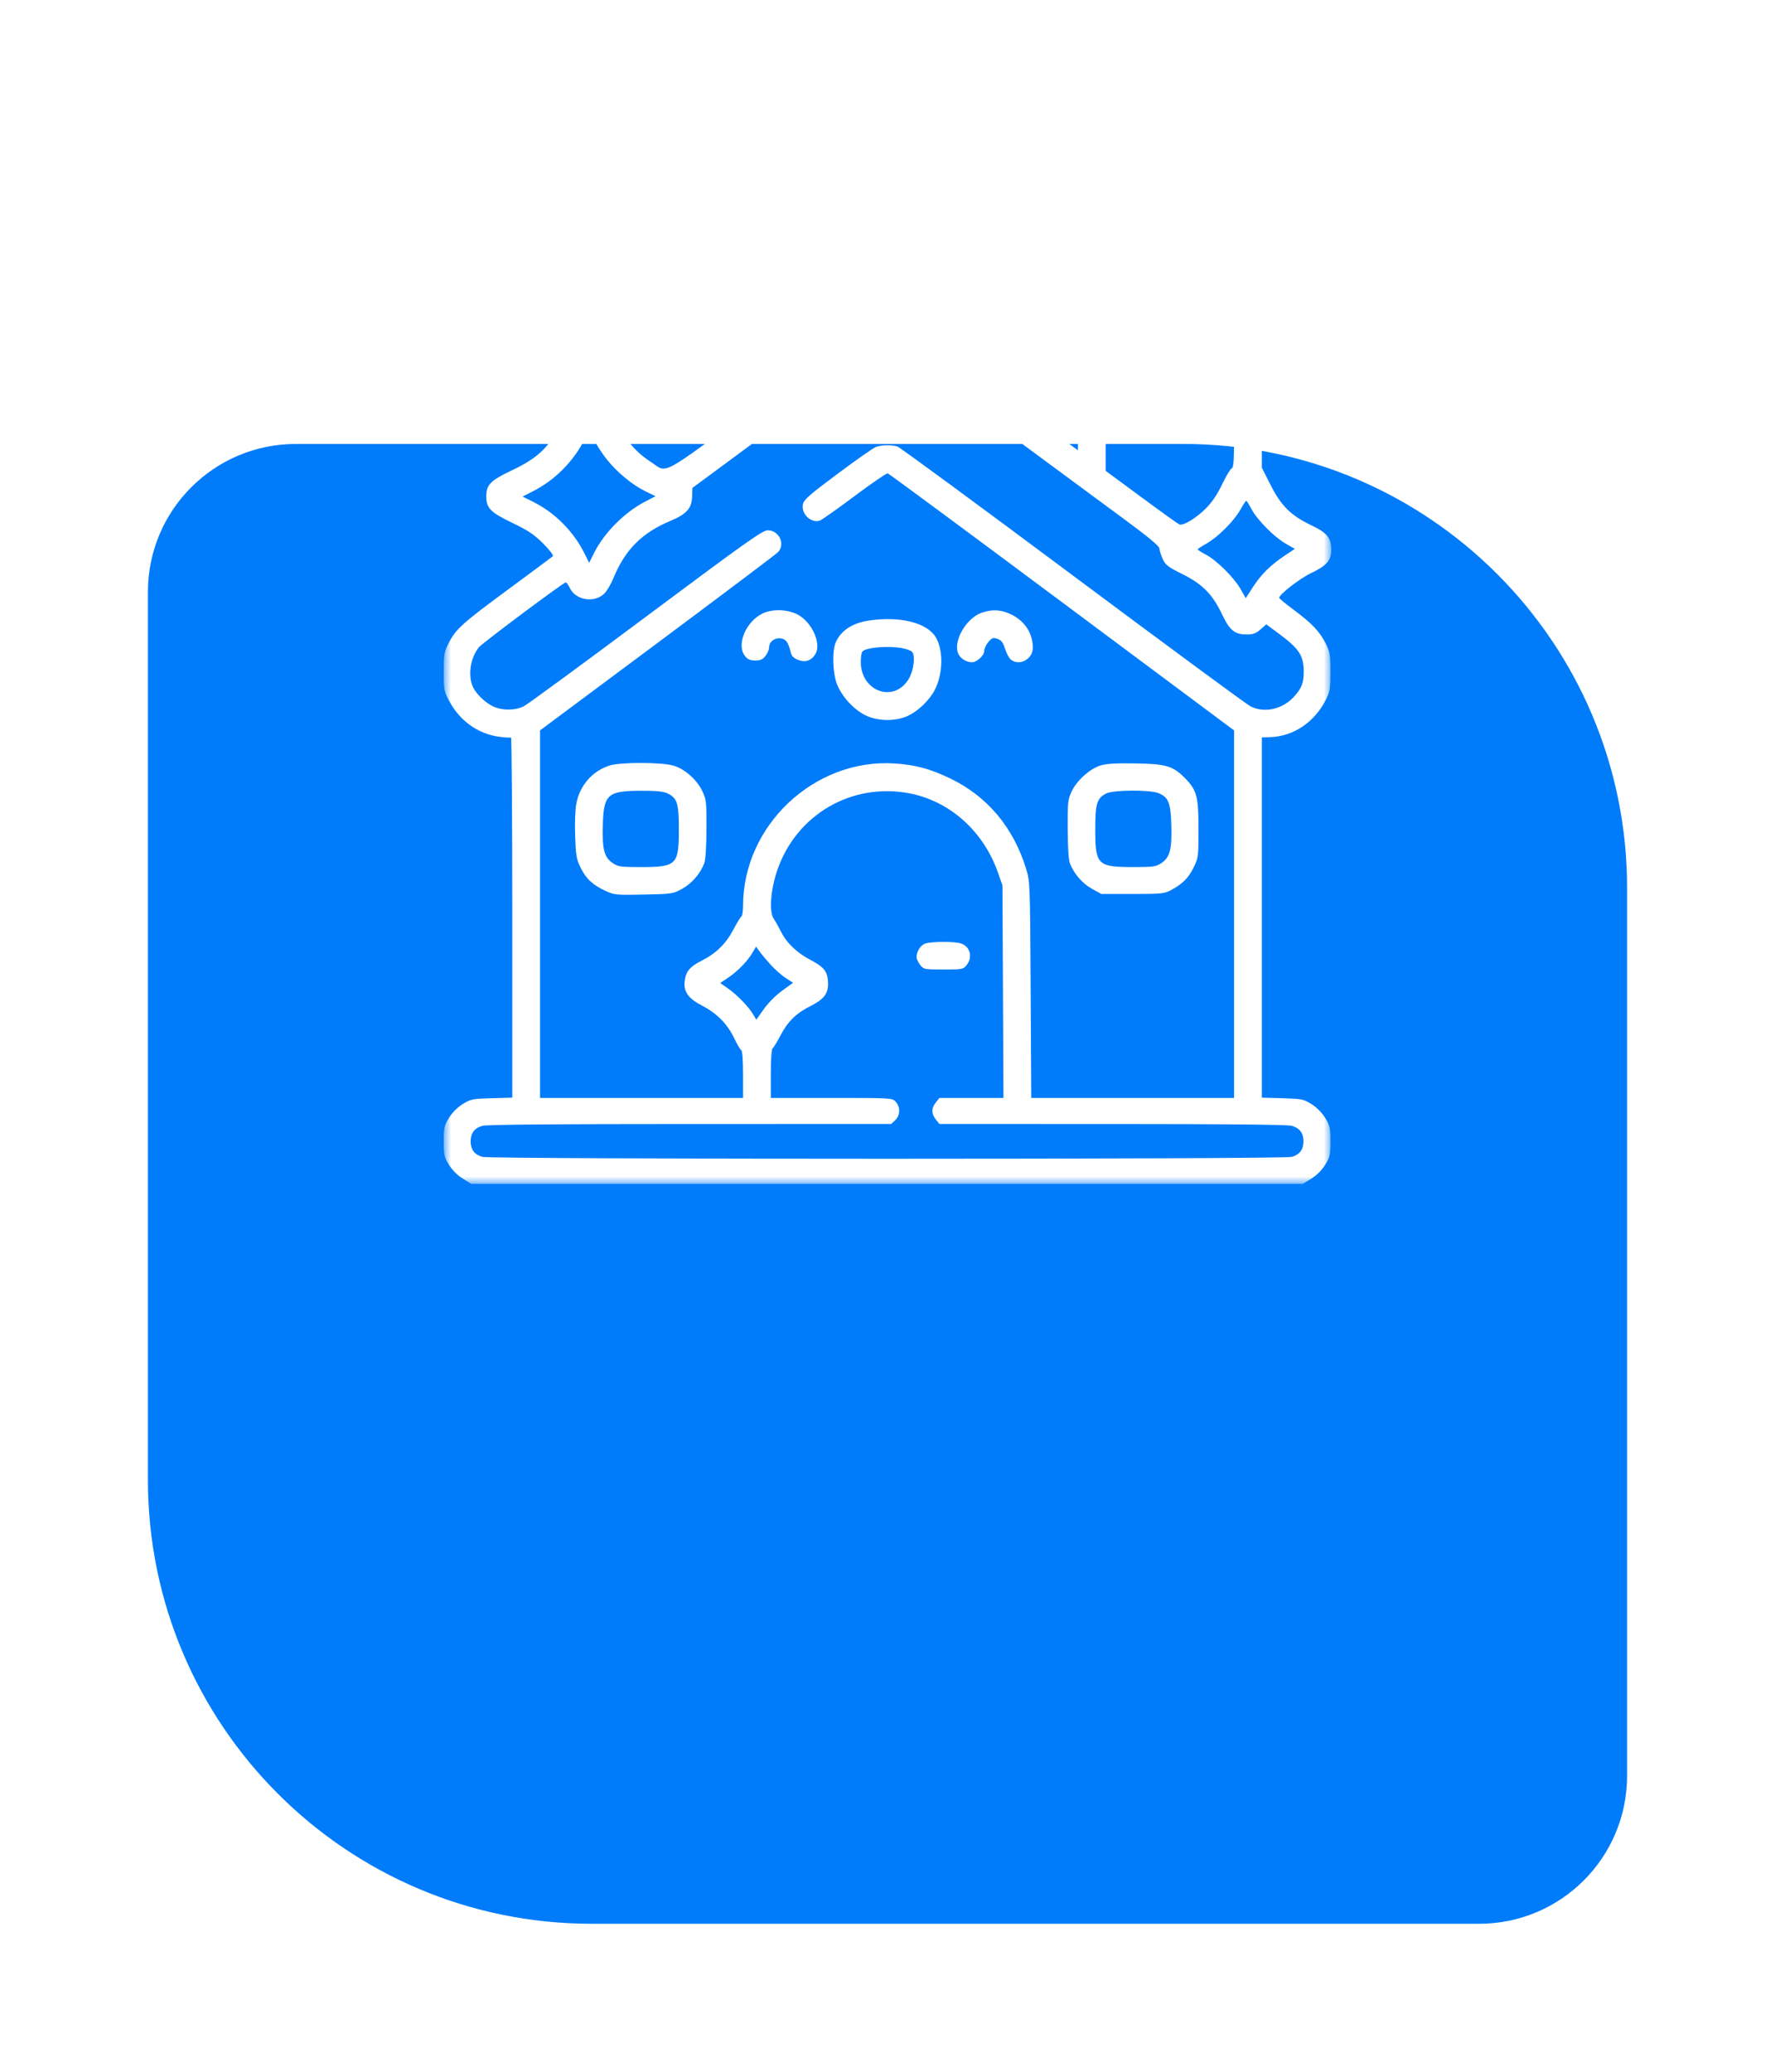 <?xml version="1.0" encoding="UTF-8"?>
<svg xmlns="http://www.w3.org/2000/svg" width="120" height="140" viewBox="0 0 120 140" fill="none">
  <g filter="url(#filter0_d_444_128)">
    <path d="M10 10C10 4.477 14.477 0 20 0H80C96.569 0 110 13.431 110 30V90C110 95.523 105.523 100 100 100H40C23.431 100 10 86.569 10 70V10Z" fill="#007CFB"></path>
  </g>
  <mask id="mask0_444_128" style="mask-type:alpha" maskUnits="userSpaceOnUse" x="30" y="20" width="60" height="60">
    <rect x="30" y="20" width="60" height="60" fill="white"></rect>
  </mask>
  <g mask="url(#mask0_444_128)">
    <path fill-rule="evenodd" clip-rule="evenodd" d="M72.463 20.276C71.81 20.581 71.073 21.329 70.785 21.978C70.524 22.569 70.525 24.472 70.788 25.066C71.056 25.674 71.844 26.492 72.402 26.744L72.874 26.956V28.693V30.43L68.094 26.897C61.99 22.385 62.328 22.626 61.658 22.32C61.195 22.109 60.871 22.058 59.971 22.057C59.009 22.055 58.768 22.097 58.211 22.362C57.856 22.531 54.777 24.731 51.368 27.251C44.389 32.411 45.194 31.985 43.941 31.175C42.865 30.479 42.054 29.448 41.476 28.041C41.085 27.088 40.683 26.689 40.026 26.601C39.138 26.481 38.823 26.758 38.075 28.314C37.178 30.181 36.446 30.913 34.609 31.782C33.158 32.468 32.874 32.758 32.874 33.548C32.874 34.333 33.159 34.623 34.626 35.329C35.717 35.854 36.108 36.116 36.725 36.733C37.149 37.156 37.437 37.533 37.378 37.586C37.32 37.639 35.98 38.634 34.399 39.799C31.247 42.12 30.82 42.504 30.33 43.46C30.027 44.053 30 44.212 30 45.396C30 46.64 30.014 46.712 30.398 47.42C31.104 48.723 32.321 49.587 33.723 49.783C34.127 49.839 34.497 49.861 34.545 49.833C34.594 49.804 34.633 55.269 34.633 61.977V74.174L33.245 74.213C31.938 74.25 31.824 74.273 31.284 74.607C30.929 74.827 30.575 75.181 30.355 75.536C30.031 76.06 30 76.201 30 77.126C30 78.052 30.031 78.192 30.355 78.716C30.575 79.072 30.928 79.425 31.284 79.645L31.858 80H59.971H88.083L88.657 79.645C89.013 79.425 89.366 79.072 89.586 78.716C89.91 78.192 89.941 78.052 89.941 77.126C89.941 76.201 89.91 76.06 89.586 75.536C89.367 75.181 89.013 74.827 88.658 74.607C88.118 74.273 88.003 74.25 86.696 74.213L85.308 74.174V62.003V49.832L85.897 49.811C87.436 49.757 88.853 48.81 89.611 47.331C89.914 46.739 89.941 46.58 89.941 45.396C89.941 44.212 89.914 44.053 89.611 43.46C89.198 42.655 88.683 42.116 87.449 41.199C86.916 40.803 86.481 40.443 86.481 40.398C86.481 40.17 87.876 39.089 88.633 38.729C89.69 38.228 90 37.871 90 37.158C90 36.348 89.727 36.011 88.653 35.497C87.269 34.835 86.616 34.19 85.901 32.777L85.308 31.605V29.286V26.968L85.697 26.827C86.282 26.616 86.975 25.966 87.301 25.323C87.645 24.645 87.766 23.106 87.539 22.295C87.328 21.541 86.638 20.709 85.91 20.328L85.281 20L79.165 20.001L73.05 20.002L72.463 20.276ZM85.05 21.972C85.758 22.376 86.026 23.755 85.548 24.538C85.167 25.164 84.981 25.208 82.454 25.276C80.326 25.332 80.113 25.357 79.961 25.565C79.718 25.897 79.753 26.527 80.029 26.803C80.241 27.015 80.42 27.038 81.847 27.038H83.431V29.313C83.431 31.136 83.399 31.6 83.27 31.65C83.181 31.684 82.89 32.168 82.624 32.727C82.292 33.42 81.942 33.938 81.515 34.365C80.86 35.02 79.997 35.542 79.734 35.441C79.649 35.408 78.493 34.58 77.165 33.6L74.751 31.819V29.428V27.038H75.906C77.233 27.038 77.472 26.904 77.472 26.158C77.472 25.373 77.307 25.305 75.299 25.258C73.285 25.211 72.92 25.098 72.597 24.416C72.227 23.636 72.457 22.397 73.029 22.091C73.574 21.799 74.096 21.775 79.326 21.796C83.583 21.813 84.839 21.852 85.05 21.972ZM61.179 24.195C61.386 24.317 64.22 26.387 67.478 28.794C70.736 31.201 74.521 33.994 75.89 35.001C77.651 36.298 78.38 36.901 78.385 37.067C78.389 37.197 78.489 37.513 78.606 37.771C78.794 38.184 78.956 38.308 79.944 38.8C81.305 39.478 81.964 40.149 82.624 41.527C83.139 42.605 83.473 42.874 84.296 42.874C84.719 42.874 84.912 42.803 85.22 42.532L85.609 42.19L86.504 42.855C87.838 43.846 88.14 44.315 88.14 45.396C88.14 46.129 88.006 46.486 87.526 47.032C86.743 47.924 85.498 48.216 84.542 47.732C84.286 47.603 78.868 43.614 72.503 38.867C66.137 34.121 60.806 30.205 60.655 30.165C60.243 30.054 59.555 30.073 59.209 30.205C59.041 30.269 57.881 31.082 56.633 32.012C54.728 33.431 54.351 33.761 54.283 34.07C54.142 34.711 54.82 35.373 55.421 35.182C55.547 35.143 56.6 34.399 57.761 33.531C58.923 32.662 59.937 31.968 60.016 31.987C60.095 32.007 65.396 35.924 71.796 40.691L83.431 49.358V61.776V74.194H76.575H69.718L69.678 66.891C69.639 59.715 69.634 59.575 69.375 58.725C68.523 55.928 66.758 53.821 64.252 52.61C62.892 51.953 61.878 51.68 60.458 51.591C55.057 51.252 50.243 55.776 50.236 61.195C50.235 61.563 50.184 61.894 50.121 61.933C50.059 61.971 49.816 62.369 49.581 62.817C49.077 63.775 48.413 64.425 47.432 64.921C46.637 65.321 46.369 65.646 46.288 66.3C46.2 67.006 46.536 67.479 47.464 67.957C48.458 68.469 49.176 69.194 49.629 70.143C49.824 70.551 50.04 70.92 50.109 70.963C50.188 71.011 50.235 71.623 50.235 72.617V74.194H43.372H36.51V61.775V49.357L44.451 43.447C48.818 40.196 52.487 37.434 52.603 37.309C53.109 36.766 52.666 35.836 51.902 35.836C51.553 35.836 50.452 36.617 43.682 41.667C39.383 44.874 35.663 47.6 35.416 47.725C34.814 48.029 33.89 48.023 33.283 47.71C32.71 47.415 32.112 46.805 31.934 46.334C31.633 45.535 31.822 44.426 32.378 43.737C32.603 43.458 38.1 39.355 38.249 39.355C38.301 39.355 38.428 39.531 38.531 39.747C38.917 40.558 40.177 40.763 40.844 40.123C41.02 39.955 41.304 39.475 41.476 39.056C42.262 37.143 43.401 36.002 45.329 35.197C46.41 34.745 46.764 34.352 46.79 33.577L46.81 32.971L47.907 32.163C48.51 31.719 51.187 29.742 53.856 27.77C56.525 25.799 58.9 24.114 59.134 24.026C59.682 23.822 60.69 23.905 61.179 24.195ZM41.053 31.082C41.748 31.944 42.772 32.782 43.654 33.21L44.319 33.533L43.638 33.884C42.231 34.61 40.847 35.997 40.158 37.375L39.829 38.034L39.533 37.433C38.793 35.933 37.539 34.663 36.068 33.924L35.332 33.554L36.029 33.199C37.529 32.435 38.797 31.156 39.533 29.663L39.829 29.063L40.158 29.722C40.34 30.085 40.742 30.697 41.053 31.082ZM84.604 34.397C84.99 35.128 86.149 36.298 86.923 36.738L87.541 37.09L86.88 37.529C85.913 38.171 85.275 38.798 84.715 39.658L84.219 40.42L83.866 39.799C83.424 39.023 82.254 37.864 81.523 37.478C81.218 37.317 80.968 37.159 80.968 37.126C80.968 37.094 81.239 36.915 81.57 36.729C82.341 36.296 83.422 35.215 83.856 34.444C84.041 34.113 84.22 33.842 84.252 33.842C84.285 33.842 84.443 34.092 84.604 34.397ZM51.575 41.447C50.433 41.981 49.764 43.566 50.361 44.324C50.548 44.563 50.707 44.633 51.056 44.633C51.404 44.633 51.563 44.563 51.751 44.324C51.885 44.154 51.994 43.899 51.994 43.756C51.994 43.113 52.961 42.885 53.246 43.46C53.326 43.622 53.422 43.902 53.459 44.084C53.508 44.318 53.644 44.463 53.928 44.582C54.415 44.785 54.825 44.662 55.11 44.228C55.523 43.599 55.02 42.277 54.129 41.651C53.474 41.191 52.321 41.099 51.575 41.447ZM66.364 41.407C65.323 41.771 64.429 43.317 64.775 44.153C64.915 44.491 65.321 44.751 65.708 44.751C66.045 44.751 66.54 44.296 66.54 43.986C66.54 43.833 66.666 43.561 66.821 43.381C67.068 43.094 67.142 43.069 67.436 43.172C67.697 43.263 67.811 43.415 67.952 43.856C68.051 44.169 68.232 44.498 68.355 44.587C68.947 45.02 69.824 44.536 69.824 43.776C69.824 42.813 69.297 41.986 68.397 41.537C67.709 41.194 67.084 41.154 66.364 41.407ZM58.739 41.935C57.616 42.102 56.834 42.622 56.494 43.427C56.249 44.008 56.291 45.447 56.575 46.207C56.888 47.042 57.703 47.942 58.503 48.333C59.333 48.739 60.496 48.763 61.338 48.392C62.046 48.08 62.836 47.325 63.202 46.611C63.763 45.516 63.785 43.907 63.251 43.043C62.65 42.071 60.827 41.623 58.739 41.935ZM61.007 43.803C61.286 43.857 61.576 43.963 61.652 44.039C61.895 44.283 61.781 45.289 61.444 45.864C60.467 47.531 58.209 46.751 58.193 44.74C58.191 44.41 58.244 44.085 58.311 44.017C58.585 43.743 60.081 43.625 61.007 43.803ZM41.223 51.728C40.047 52.095 39.194 53.074 38.96 54.322C38.887 54.711 38.853 55.665 38.883 56.498C38.929 57.814 38.97 58.056 39.253 58.634C39.621 59.386 40.071 59.804 40.941 60.205C41.531 60.476 41.65 60.487 43.522 60.45C45.448 60.411 45.495 60.404 46.122 60.059C46.775 59.698 47.358 59.021 47.616 58.321C47.699 58.095 47.757 57.183 47.761 56.012C47.768 54.219 47.749 54.033 47.495 53.49C47.123 52.694 46.31 51.969 45.532 51.738C44.74 51.503 41.966 51.496 41.223 51.728ZM74.388 51.731C73.667 51.961 72.788 52.755 72.448 53.485C72.193 54.033 72.173 54.218 72.18 56.012C72.185 57.183 72.242 58.095 72.326 58.321C72.584 59.021 73.166 59.698 73.82 60.059L74.457 60.411H76.569C78.521 60.411 78.717 60.391 79.163 60.152C79.942 59.736 80.348 59.329 80.698 58.616C81.017 57.965 81.026 57.894 81.026 56.012C81.026 53.81 80.909 53.38 80.084 52.555C79.285 51.756 78.814 51.62 76.745 51.588C75.412 51.568 74.783 51.606 74.388 51.731ZM45.119 53.609C45.786 53.925 45.894 54.267 45.894 56.063C45.894 58.44 45.74 58.592 43.337 58.592C41.955 58.592 41.789 58.569 41.425 58.324C40.848 57.936 40.707 57.401 40.753 55.772C40.813 53.668 41.063 53.443 43.355 53.436C44.362 53.432 44.848 53.48 45.119 53.609ZM61.456 53.605C64.191 54.12 66.466 56.142 67.456 58.933L67.771 59.824L67.806 67.009L67.84 74.194H65.673H63.507L63.264 74.503C62.955 74.895 62.955 75.252 63.264 75.644L63.507 75.953L75.199 75.954C82.883 75.954 87.041 75.996 87.328 76.076C87.859 76.223 88.123 76.572 88.123 77.126C88.123 77.681 87.859 78.029 87.328 78.177C86.72 78.346 33.221 78.346 32.613 78.177C32.082 78.029 31.818 77.681 31.818 77.126C31.818 76.572 32.082 76.223 32.613 76.076C32.902 75.995 37.653 75.954 46.649 75.954L60.249 75.953L60.52 75.698C60.864 75.376 60.878 74.8 60.553 74.45C60.315 74.196 60.28 74.194 56.212 74.194H52.111V72.558C52.111 71.634 52.161 70.893 52.225 70.853C52.287 70.814 52.531 70.416 52.767 69.967C53.264 69.02 53.821 68.475 54.794 67.984C55.687 67.533 55.982 67.162 55.982 66.489C55.982 65.697 55.746 65.369 54.831 64.888C53.871 64.383 53.195 63.742 52.805 62.967C52.649 62.658 52.422 62.254 52.3 62.07C51.984 61.593 52.099 60.107 52.556 58.784C53.844 55.047 57.578 52.873 61.456 53.605ZM78.323 53.597C79.002 53.881 79.144 54.238 79.188 55.772C79.234 57.401 79.094 57.936 78.516 58.324C78.152 58.569 77.987 58.592 76.604 58.592C74.201 58.592 74.047 58.44 74.047 56.063C74.047 54.279 74.153 53.934 74.803 53.613C75.29 53.373 77.759 53.362 78.323 53.597ZM62.539 63.767C62.227 63.882 61.965 64.299 61.965 64.682C61.965 64.799 62.074 65.034 62.208 65.204C62.445 65.506 62.484 65.513 63.783 65.513C65.082 65.513 65.121 65.506 65.358 65.204C65.772 64.677 65.588 63.971 64.981 63.76C64.548 63.609 62.957 63.614 62.539 63.767ZM52.111 65.204C52.402 65.523 52.859 65.925 53.128 66.097L53.617 66.41L52.877 66.947C52.449 67.257 51.924 67.785 51.634 68.196L51.131 68.909L50.906 68.531C50.599 68.014 49.812 67.207 49.199 66.781L48.69 66.427L49.259 66.044C49.888 65.621 50.548 64.936 50.891 64.35L51.114 63.968L51.349 64.296C51.478 64.476 51.821 64.885 52.111 65.204Z" fill="white"></path>
  </g>
  <defs>
    <filter id="filter0_d_444_128" x="0" y="0" width="120" height="140" filterUnits="userSpaceOnUse" color-interpolation-filters="sRGB">
      <feFlood flood-opacity="0" result="BackgroundImageFix"></feFlood>
      <feColorMatrix in="SourceAlpha" type="matrix" values="0 0 0 0 0 0 0 0 0 0 0 0 0 0 0 0 0 0 127 0" result="hardAlpha"></feColorMatrix>
      <feMorphology radius="20" operator="erode" in="SourceAlpha" result="effect1_dropShadow_444_128"></feMorphology>
      <feOffset dy="30"></feOffset>
      <feGaussianBlur stdDeviation="15"></feGaussianBlur>
      <feComposite in2="hardAlpha" operator="out"></feComposite>
      <feColorMatrix type="matrix" values="0 0 0 0 0 0 0 0 0 0.486 0 0 0 0 0.984 0 0 0 0.6 0"></feColorMatrix>
      <feBlend mode="multiply" in2="BackgroundImageFix" result="effect1_dropShadow_444_128"></feBlend>
      <feBlend mode="normal" in="SourceGraphic" in2="effect1_dropShadow_444_128" result="shape"></feBlend>
    </filter>
  </defs>
</svg>
